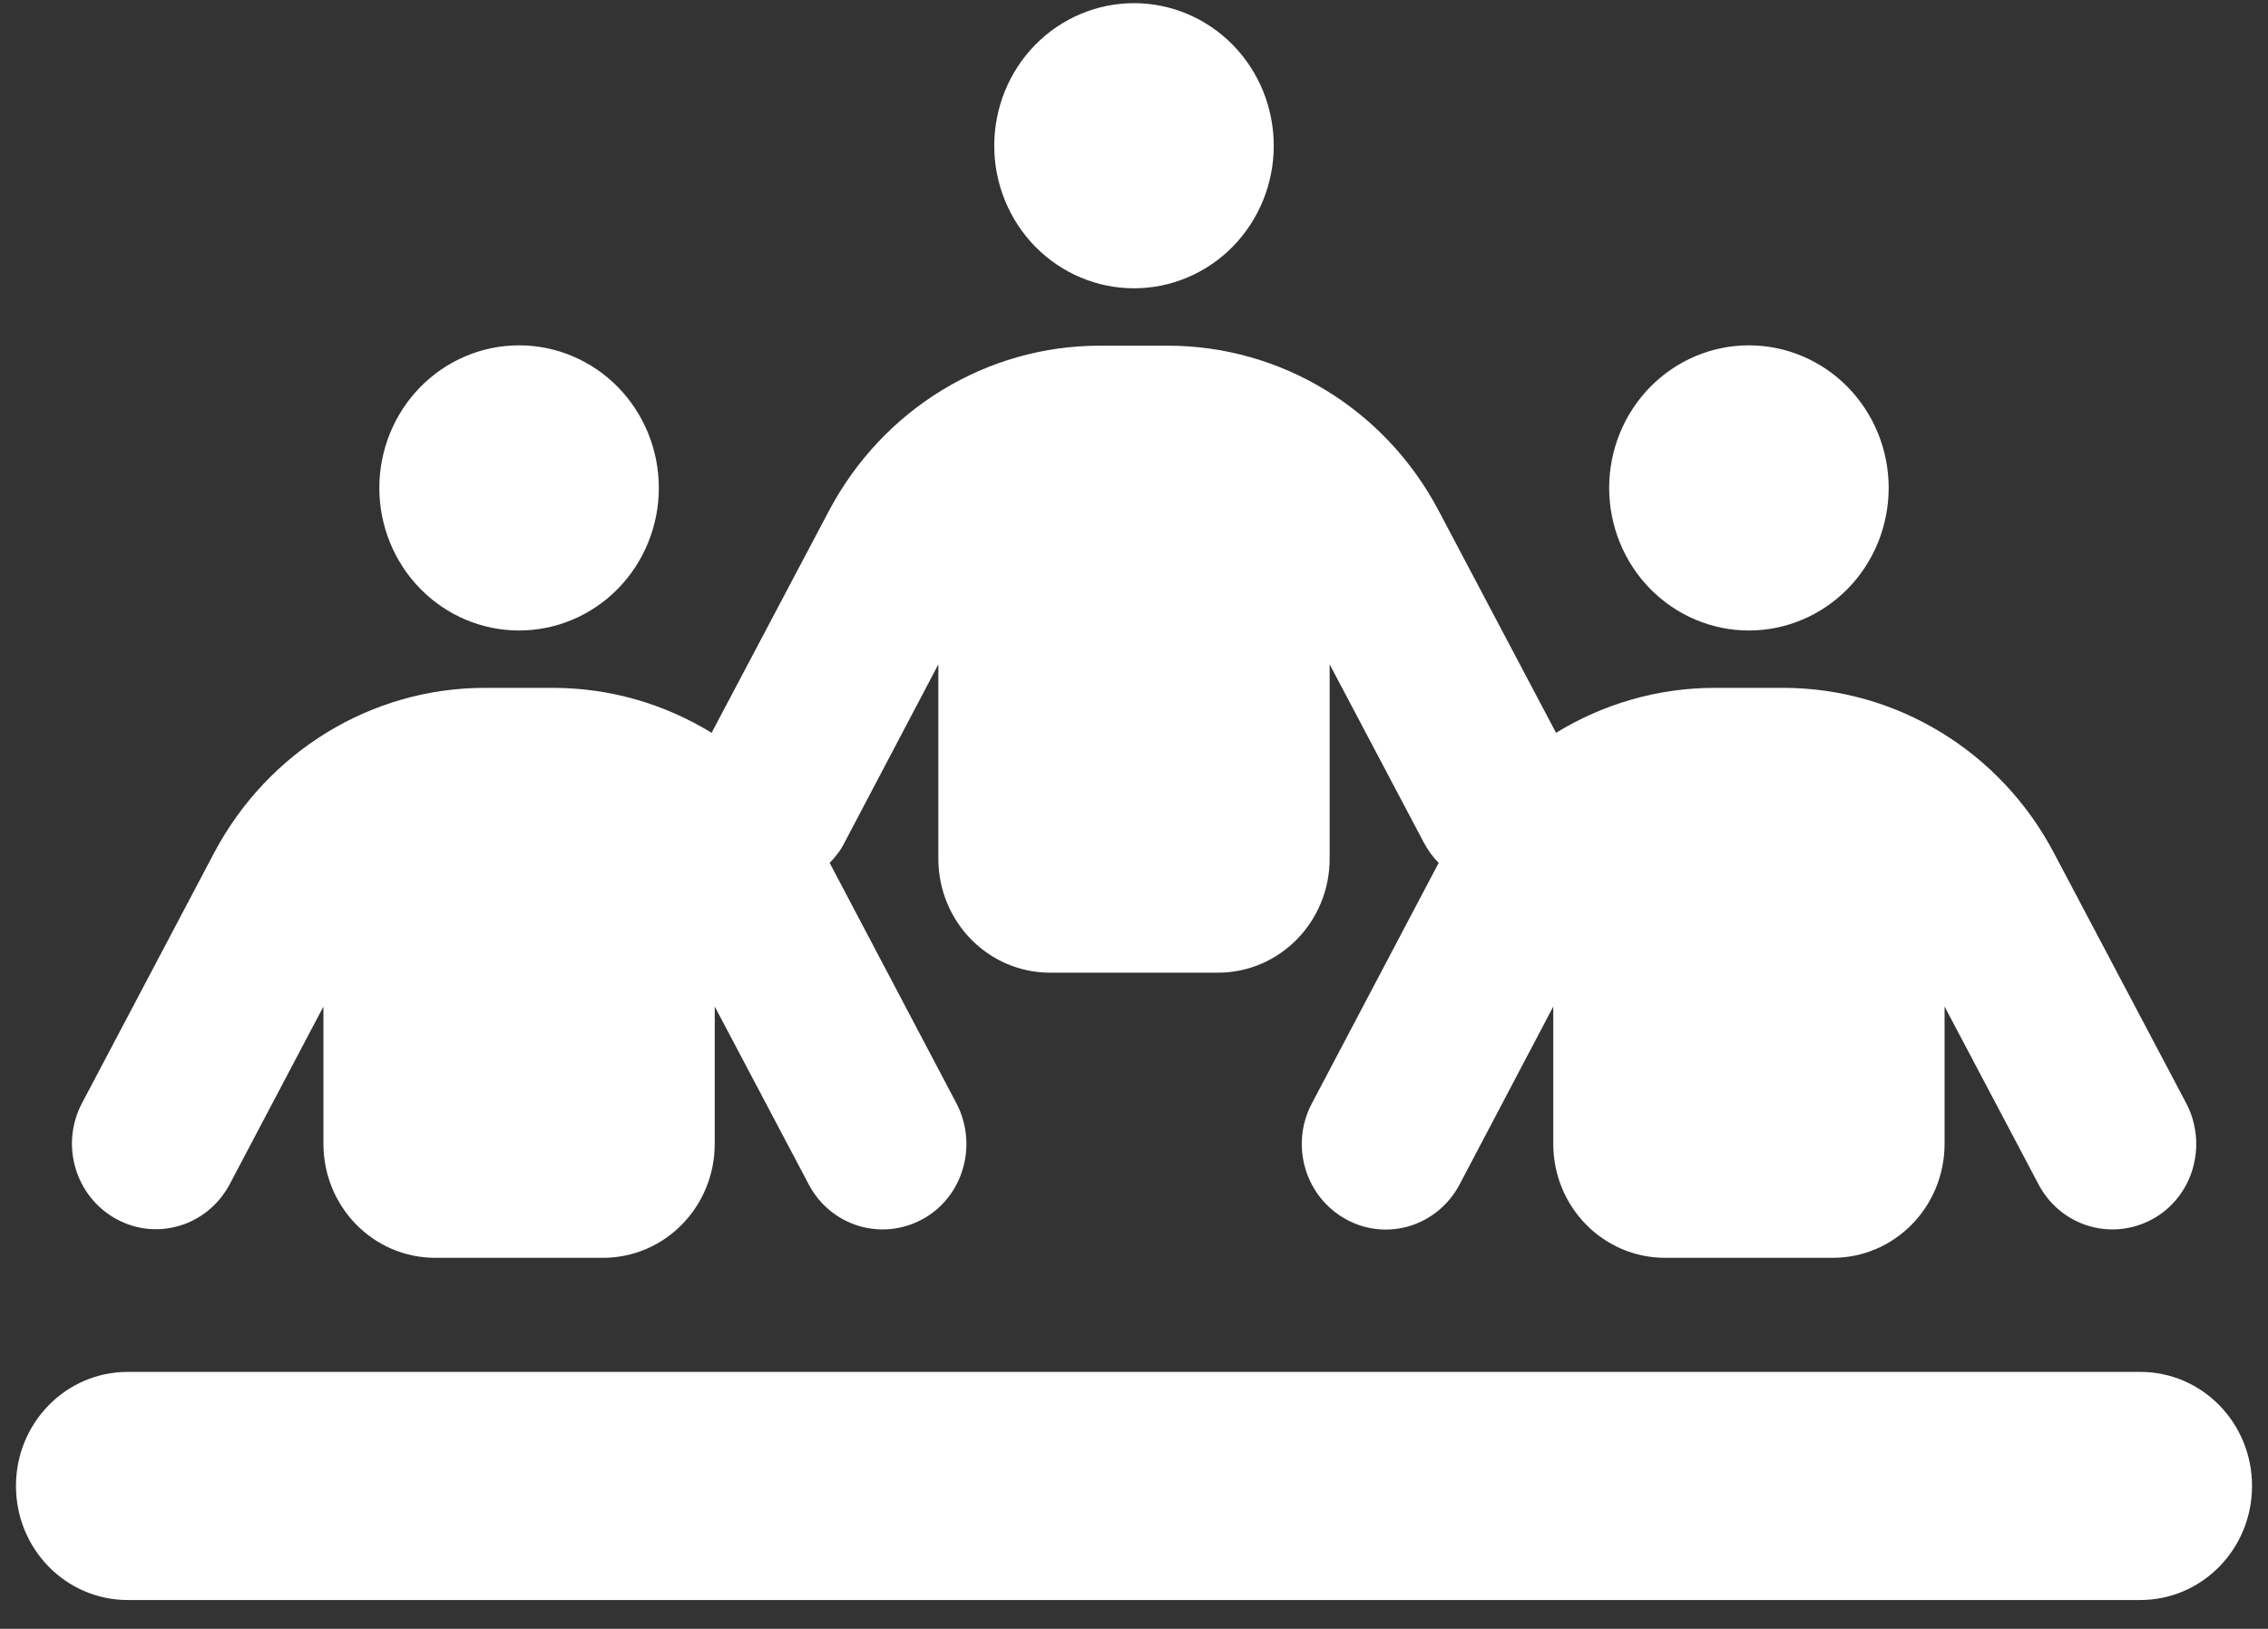 <svg width="71" height="51" viewBox="0 0 71 51" fill="none" xmlns="http://www.w3.org/2000/svg">
<rect x="0" y="0" width="71" height="51" fill="#333333" stroke="none"/>
<path d="M39.875 4.563C39.875 3.379 39.414 2.243 38.594 1.406C37.773 0.569 36.66 0.099 35.5 0.099C34.34 0.099 33.227 0.569 32.406 1.406C31.586 2.243 31.125 3.379 31.125 4.563C31.125 5.747 31.586 6.882 32.406 7.72C33.227 8.557 34.34 9.027 35.5 9.027C36.66 9.027 37.773 8.557 38.594 7.72C39.414 6.882 39.875 5.747 39.875 4.563ZM16.25 19.742C17.41 19.742 18.523 19.271 19.344 18.434C20.164 17.597 20.625 16.461 20.625 15.277C20.625 14.093 20.164 12.958 19.344 12.12C18.523 11.283 17.41 10.813 16.25 10.813C15.09 10.813 13.977 11.283 13.156 12.12C12.336 12.958 11.875 14.093 11.875 15.277C11.875 16.461 12.336 17.597 13.156 18.434C13.977 19.271 15.09 19.742 16.25 19.742ZM4 42.956C2.064 42.956 0.5 44.552 0.5 46.527C0.5 48.503 2.064 50.099 4 50.099H67C68.936 50.099 70.5 48.503 70.5 46.527C70.5 44.552 68.936 42.956 67 42.956H4ZM54.75 19.742C55.91 19.742 57.023 19.271 57.844 18.434C58.664 17.597 59.125 16.461 59.125 15.277C59.125 14.093 58.664 12.958 57.844 12.12C57.023 11.283 55.91 10.813 54.75 10.813C53.59 10.813 52.477 11.283 51.656 12.12C50.836 12.958 50.375 14.093 50.375 15.277C50.375 16.461 50.836 17.597 51.656 18.434C52.477 19.271 53.59 19.742 54.75 19.742ZM22.375 31.516L25.317 37.085C26.006 38.391 27.592 38.871 28.872 38.179C30.152 37.487 30.622 35.858 29.944 34.552L25.973 27.018C26.159 26.829 26.323 26.617 26.444 26.371L29.375 20.802V26.884C29.375 28.86 30.939 30.456 32.875 30.456H38.125C40.061 30.456 41.625 28.86 41.625 26.884V20.802L44.567 26.371C44.698 26.617 44.852 26.829 45.038 27.018L41.067 34.552C40.378 35.858 40.859 37.476 42.139 38.179C43.419 38.882 45.005 38.391 45.694 37.085L48.625 31.516V35.813C48.625 37.788 50.189 39.384 52.125 39.384H57.375C59.311 39.384 60.875 37.788 60.875 35.813V31.516L63.817 37.085C64.506 38.391 66.092 38.871 67.372 38.179C68.652 37.487 69.122 35.858 68.444 34.552L64.298 26.706C62.625 23.525 59.366 21.538 55.822 21.538H53.678C51.895 21.538 50.189 22.041 48.712 22.945L45.038 15.992C43.364 12.811 40.105 10.824 36.561 10.824H34.428C30.884 10.824 27.636 12.811 25.952 15.992L22.277 22.945C20.8 22.041 19.094 21.538 17.311 21.538H15.178C11.634 21.538 8.386 23.525 6.702 26.706L2.567 34.541C1.878 35.846 2.359 37.465 3.639 38.168C4.919 38.871 6.505 38.38 7.194 37.074L10.125 31.516V35.813C10.125 37.788 11.689 39.384 13.625 39.384H18.875C20.811 39.384 22.375 37.788 22.375 35.813V31.516Z" fill="white"/>
</svg>
